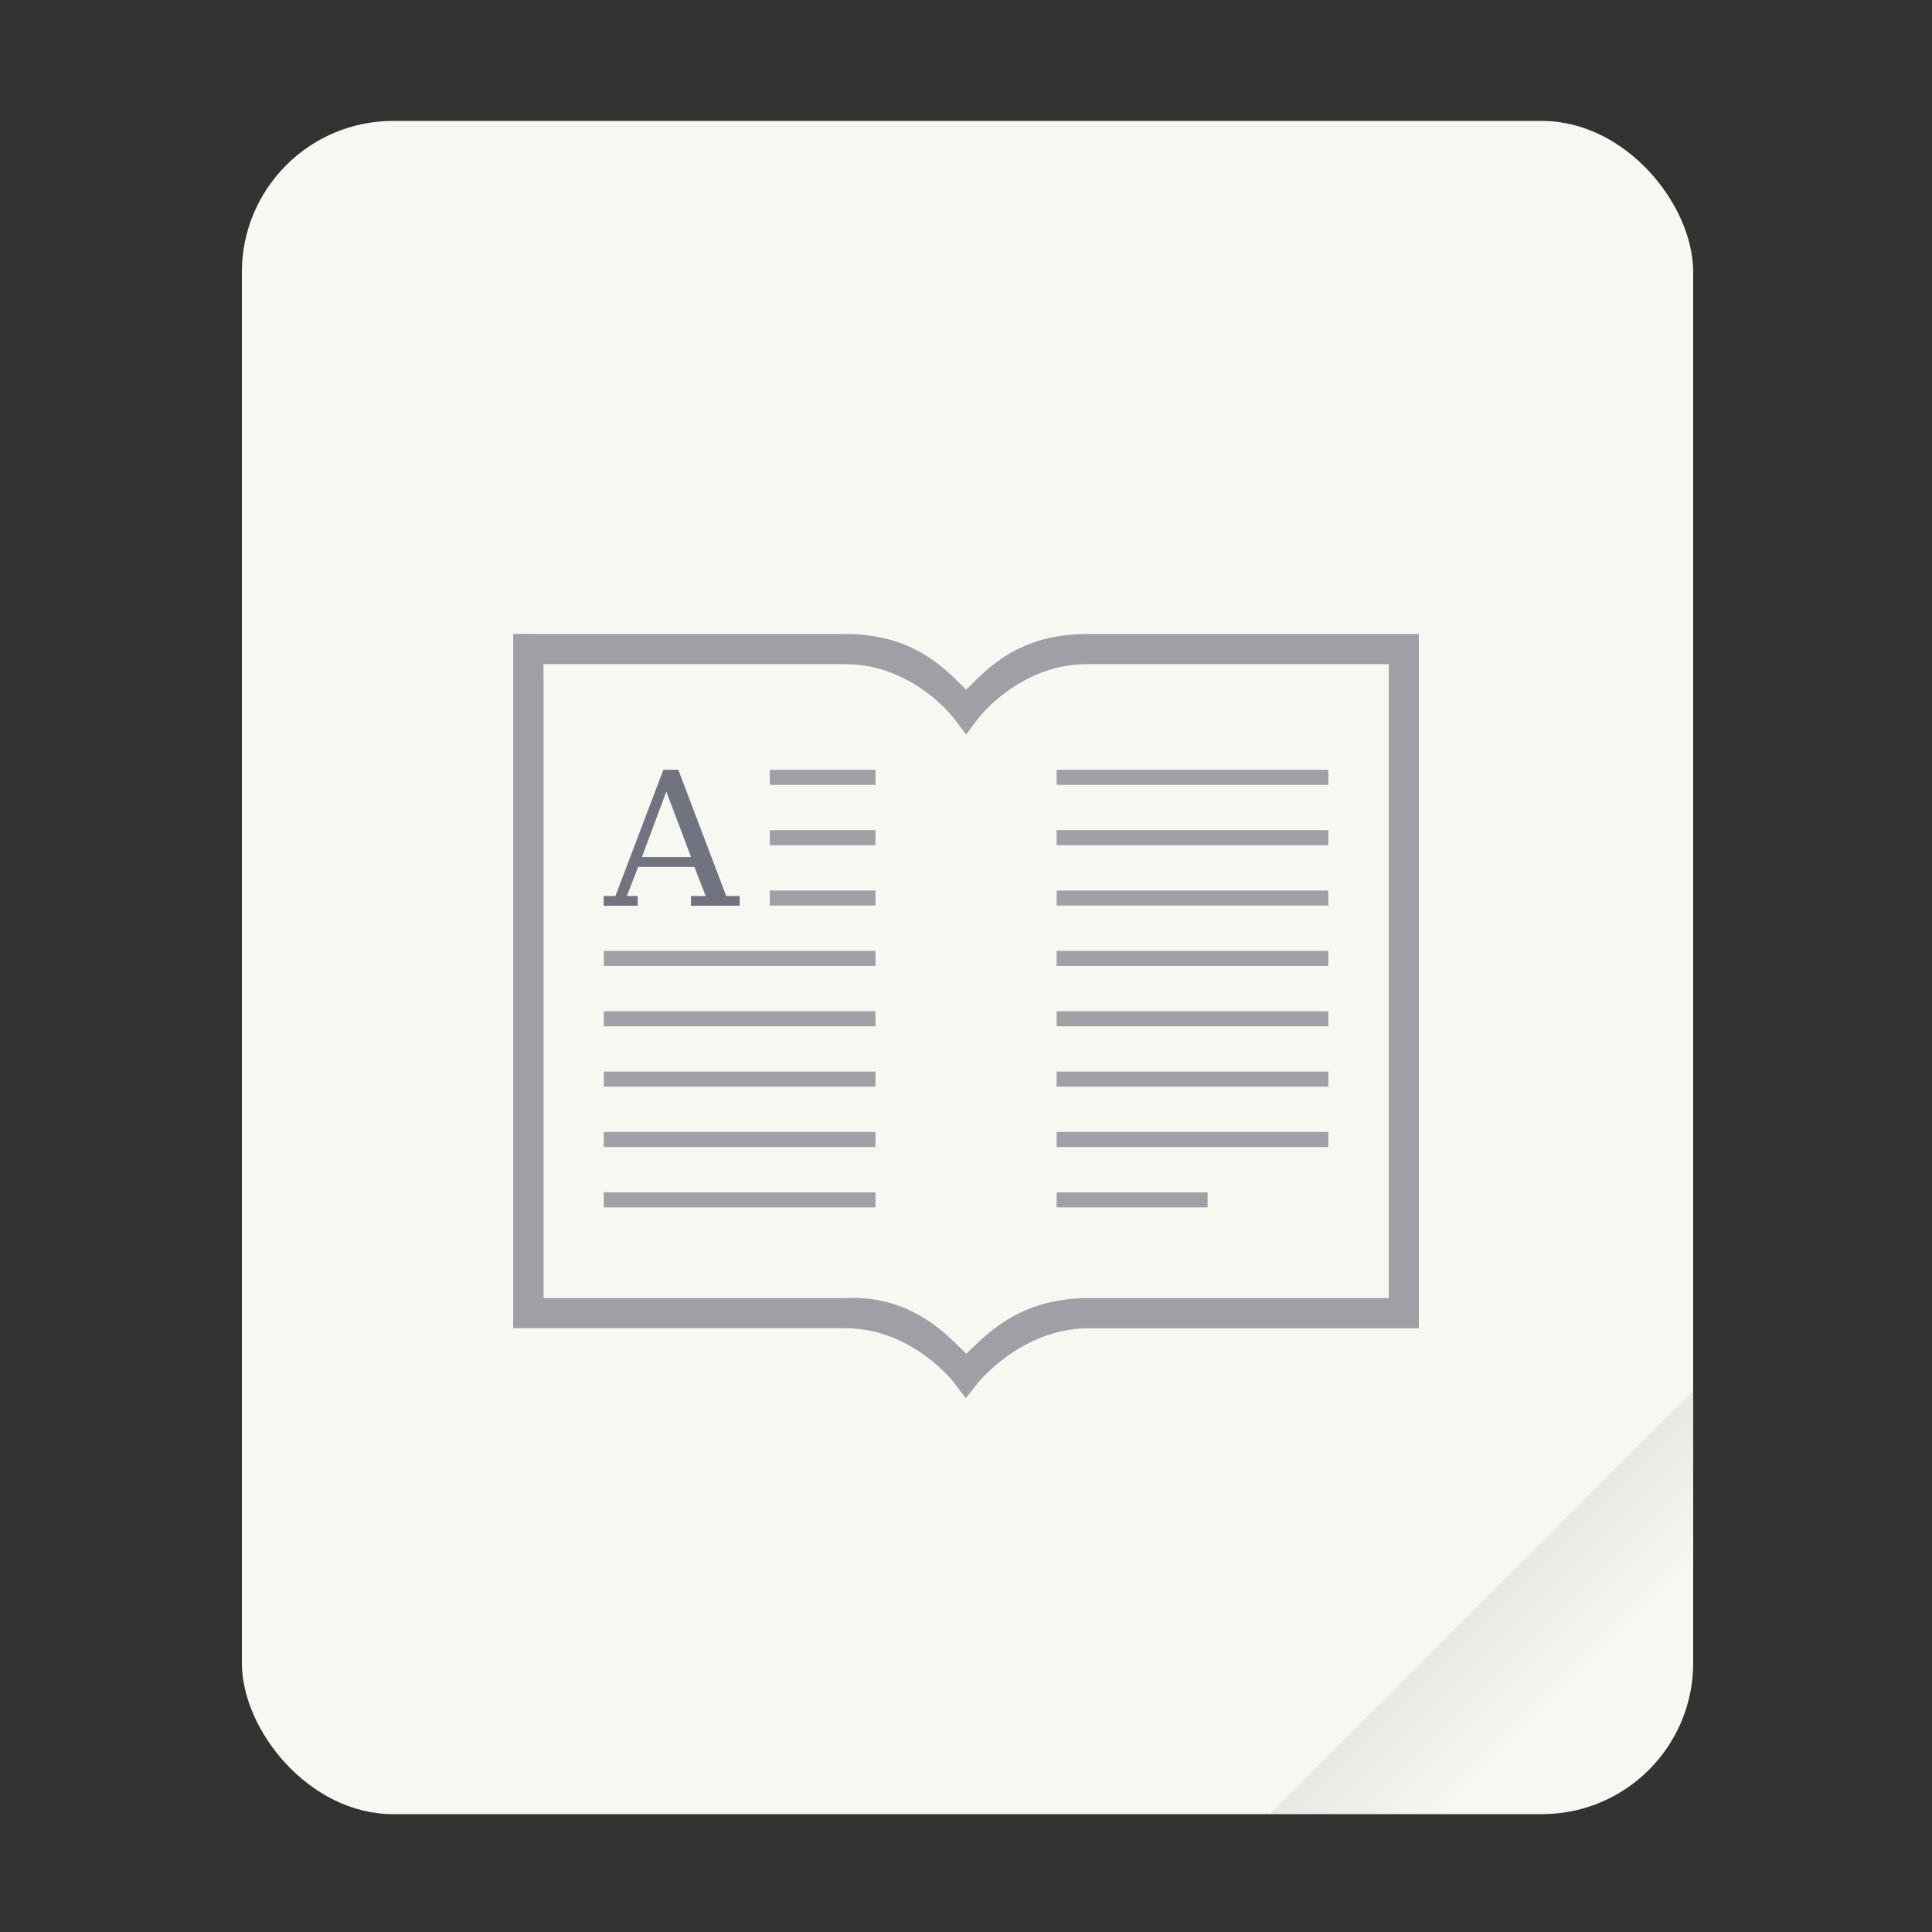 <svg width="64" height="64" version="1.1" viewBox="0 0 16.933 16.933" xmlns="http://www.w3.org/2000/svg">
 <rect x="0" y="0" width="16.933" height="16.933" fill="#333333" stroke="none"/>
 <defs>
  <linearGradient id="a" x1="49.571" x2="51.714" y1="52.714" y2="54.857" gradientTransform="matrix(2.333,0,0,2.333,-68.667,-72.001)" gradientUnits="userSpaceOnUse">
   <stop offset="0"/>
   <stop stop-opacity="0" offset="1"/>
  </linearGradient>
 </defs>
 <g transform="scale(.265)">
  <rect x="8" y="4" width="48" height="56" ry="5" fill="#f8f8f2" style="paint-order:stroke fill markers"/>
  <path d="m56 46-14 14h9c2.77 0 5-2.23 5-5z" fill="url(#a)" fill-rule="evenodd" opacity=".1" stroke-width="8.819" style="paint-order:stroke fill markers"/>
 </g>
 <g transform="translate(-19.63 .554)">
  <path d="m24.128 5.002v6.085h2.91c0.588 4.8e-5 0.952 0.475 0.952 0.475l6.5e-4 9e-4 0.104 0.138 0.107-0.136 9e-4 -0.001s0.373-0.467 0.953-0.476h2.91v-6.085h-2.91c-0.509 0-0.783 0.219-0.966 0.397l-0.092 0.09-0.092-0.09c-0.183-0.178-0.458-0.397-0.966-0.397zm0.265 0.265h2.646c0.592 5.4e-5 0.951 0.474 0.951 0.474l5.25e-4 7.75e-4 0.107 0.142 0.107-0.142 5.25e-4 -7.75e-4s0.359-0.474 0.951-0.474h2.646v5.556h-2.648c-0.503 0.007-0.78 0.226-0.963 0.4l-0.092 0.088-0.091-0.089c-0.178-0.174-0.481-0.423-0.968-0.399h-2.646v-5.424z" color="#282a36" color-rendering="auto" fill="#9ea0a6" image-rendering="auto" shape-rendering="auto" solid-color="#282a36" style="font-feature-settings:normal;font-variant-alternates:normal;font-variant-caps:normal;font-variant-ligatures:none;font-variant-numeric:normal;font-variant-position:normal;isolation:auto;mix-blend-mode:normal;shape-padding:0;text-decoration-color:#282a36;text-decoration-line:none;text-decoration-style:solid;text-indent:0;text-transform:none;white-space:normal"/>
  <path d="m26.377 6.193v0.132h0.926v-0.132zm2.514 0v0.132h2.381v-0.132zm-2.514 0.529v0.132h0.926v-0.132zm2.514 0v0.132h2.381v-0.132zm-2.514 0.529v0.132h0.926v-0.132zm2.514 0v0.132h2.381v-0.132zm-3.969 0.529v0.132h2.381v-0.132zm3.969 0v0.132h2.381v-0.132zm-3.969 0.529v0.132h2.381v-0.132zm3.969 0v0.132h2.381v-0.132zm-3.969 0.529v0.132h2.381v-0.132zm3.969 0v0.132h2.381v-0.132zm-3.969 0.529v0.132h2.381v-0.132zm3.969 0v0.132h2.381v-0.132zm-3.969 0.529v0.132h2.381v-0.132zm3.969 0v0.132h1.323v-0.132z" color="#282a36" color-rendering="auto" fill="#9ea0a6" image-rendering="auto" shape-rendering="auto" solid-color="#282a36" style="font-feature-settings:normal;font-variant-alternates:normal;font-variant-caps:normal;font-variant-ligatures:none;font-variant-numeric:normal;font-variant-position:normal;isolation:auto;mix-blend-mode:normal;shape-padding:0;text-decoration-color:#282a36;text-decoration-line:none;text-decoration-style:solid;text-indent:0;text-transform:none;white-space:normal"/>
  <path d="m25.444 6.193-0.42 1.106h-0.103v0.085h0.298v-0.085h-0.095l0.099-0.255h0.493l0.099 0.255h-0.129v0.085h0.427v-0.085h-0.118l-0.42-1.106zm0.026 0.191 0.217 0.574h-0.431z" color="#bebebe" enable-background="new" fill="#717380" font-size="13.717" font-weight="400" letter-spacing="0" overflow="visible" stroke-width=".085" word-spacing="0"/>
 </g>
</svg>
